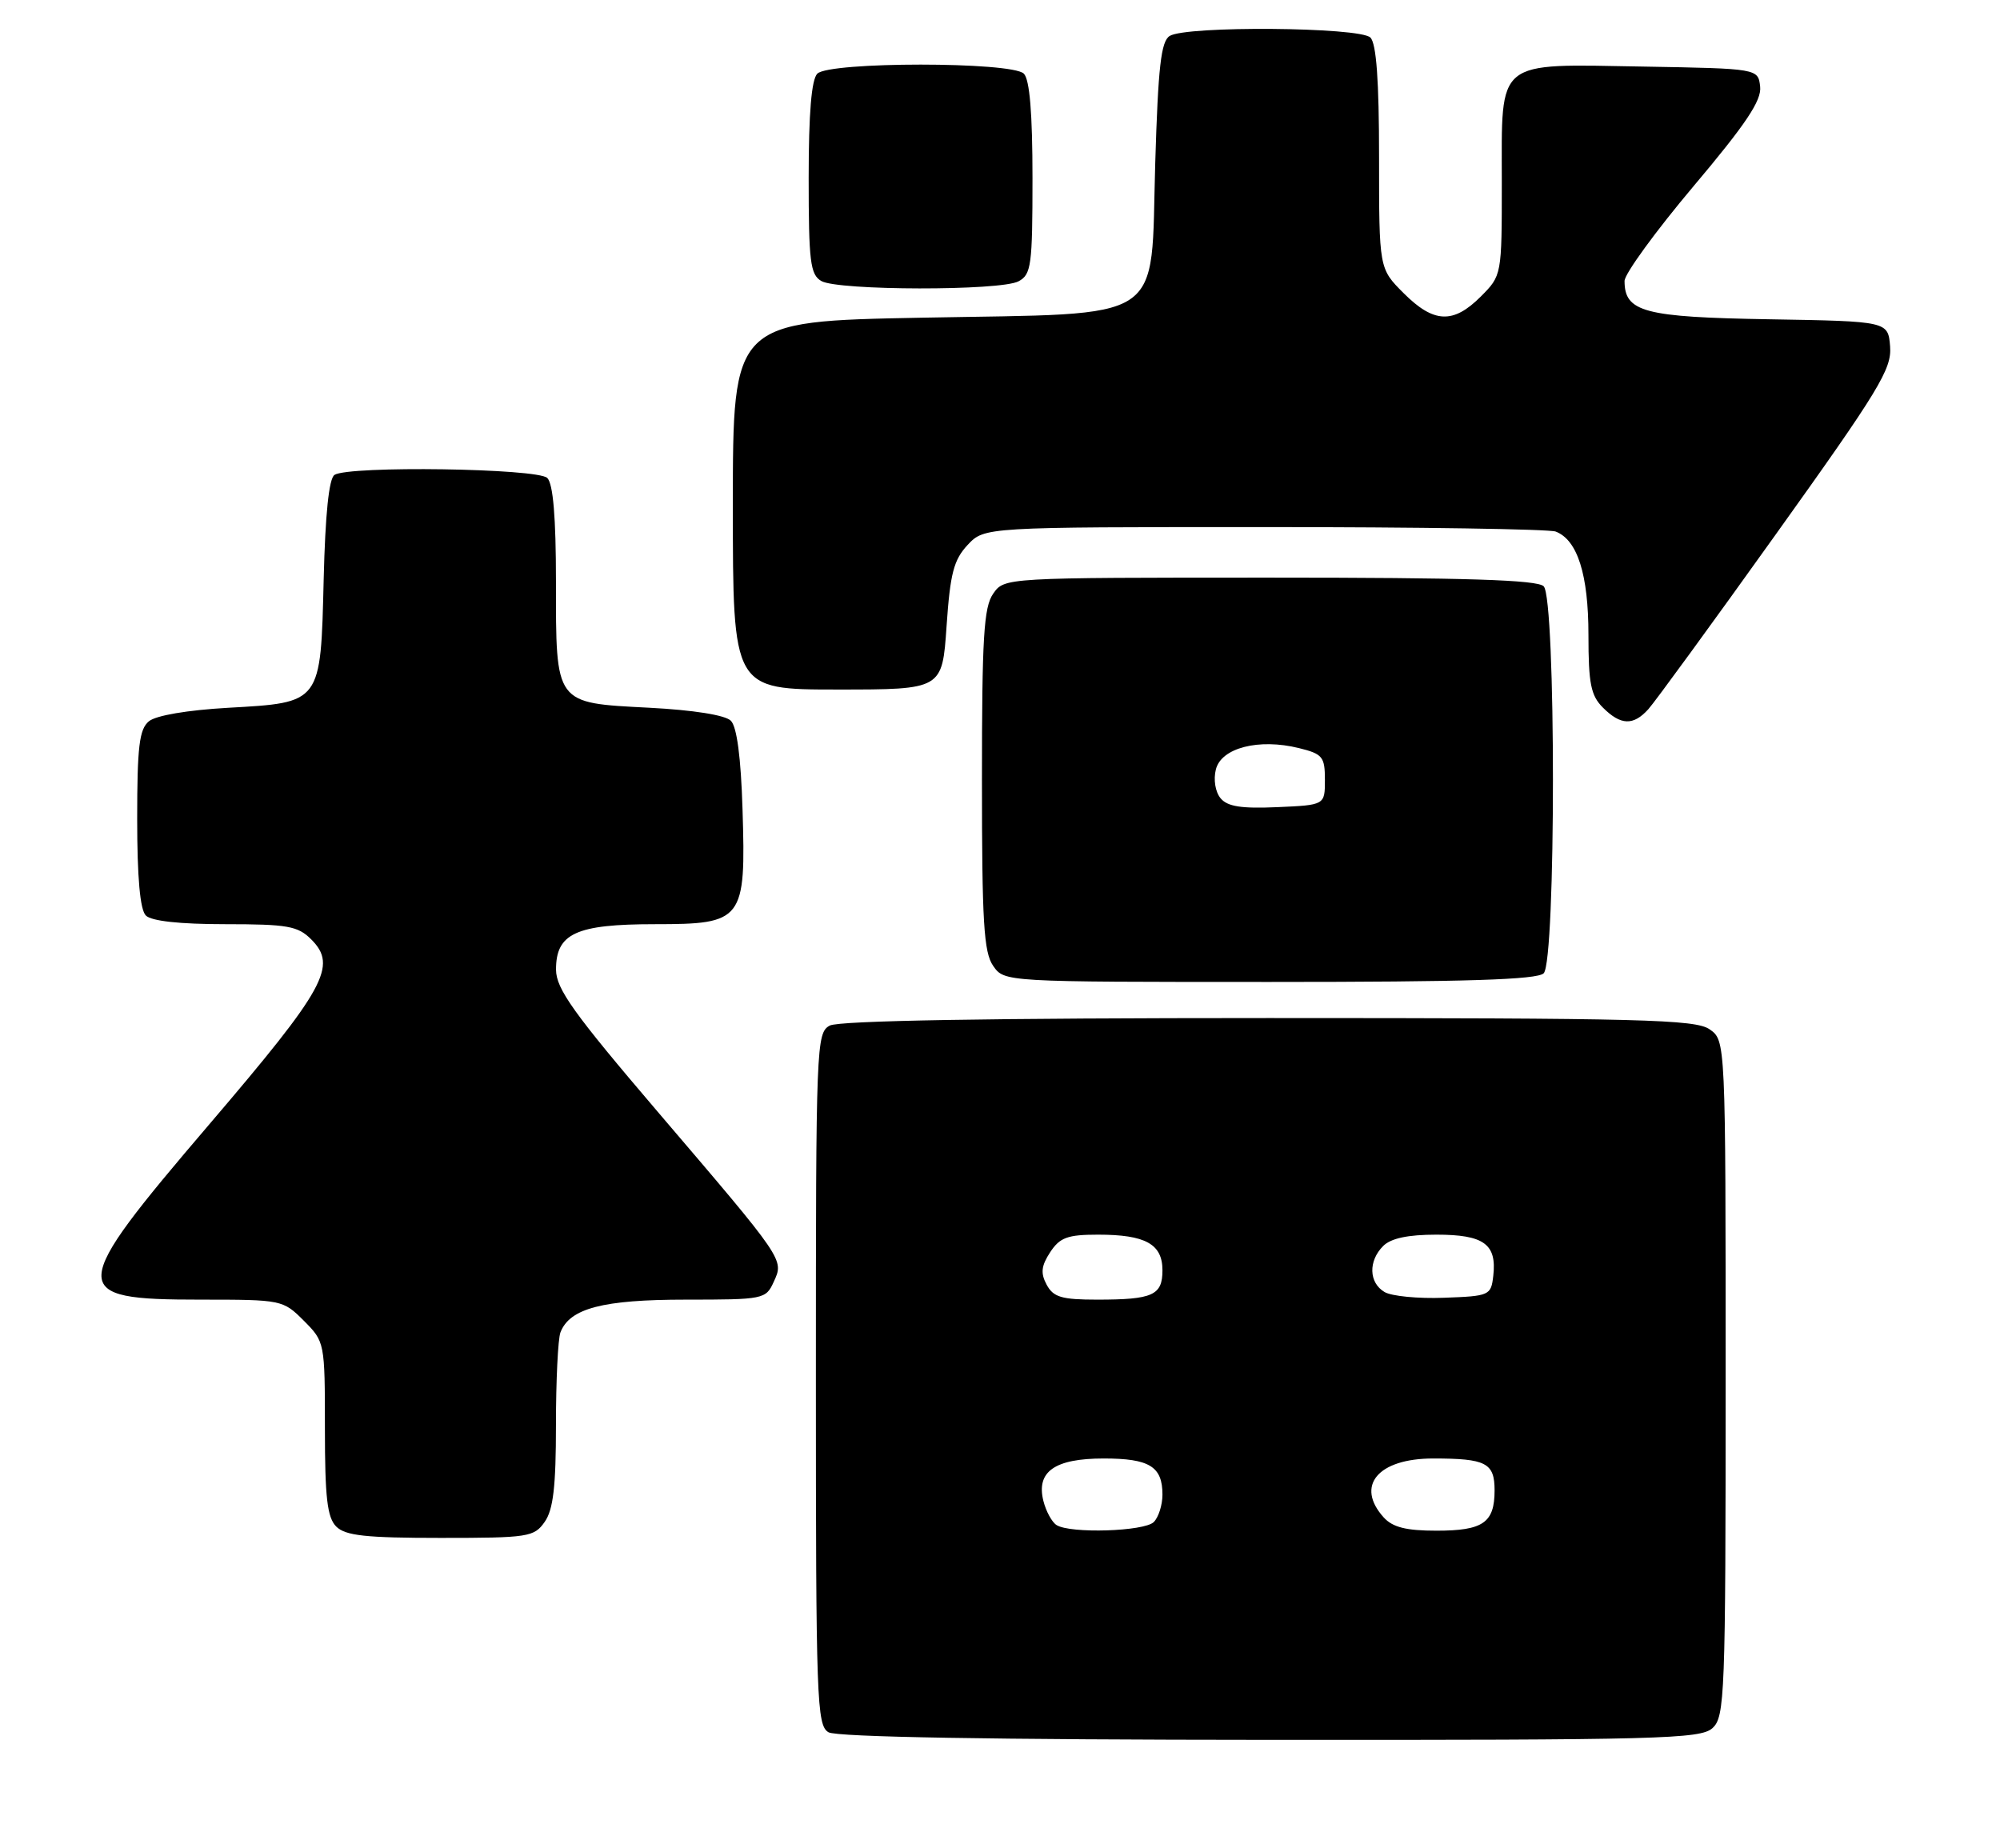 <?xml version="1.0" encoding="UTF-8" standalone="no"?>
<!DOCTYPE svg PUBLIC "-//W3C//DTD SVG 1.1//EN" "http://www.w3.org/Graphics/SVG/1.1/DTD/svg11.dtd" >
<svg xmlns="http://www.w3.org/2000/svg" xmlns:xlink="http://www.w3.org/1999/xlink" version="1.1" viewBox="0 0 277 256">
 <g >
 <path fill="currentColor"
d=" M 237.17 239.35 C 238.89 237.79 239.00 234.96 239.00 190.90 C 239.00 144.11 239.00 144.11 236.78 142.56 C 234.83 141.19 227.35 141.00 175.71 141.00 C 137.06 141.00 116.20 141.36 114.93 142.04 C 113.06 143.04 113.00 144.64 113.00 190.99 C 113.00 235.56 113.12 238.97 114.75 239.92 C 115.88 240.58 137.42 240.95 175.92 240.97 C 229.84 241.00 235.51 240.85 237.17 239.35 Z  M 75.44 210.78 C 76.63 209.09 77.00 205.87 77.00 197.36 C 77.00 191.20 77.28 185.44 77.62 184.54 C 78.90 181.20 83.49 180.00 94.97 180.00 C 105.76 180.00 106.07 179.94 107.16 177.54 C 108.59 174.41 108.76 174.67 91.11 154.00 C 79.42 140.31 77.03 136.96 77.01 134.31 C 76.99 129.28 79.77 128.00 90.70 128.00 C 102.93 128.00 103.32 127.50 102.84 112.09 C 102.62 104.91 102.06 100.65 101.22 99.82 C 100.44 99.04 96.05 98.34 89.89 98.02 C 76.78 97.34 77.00 97.64 77.00 80.51 C 77.00 71.65 76.61 67.01 75.80 66.20 C 74.46 64.86 48.36 64.48 46.33 65.77 C 45.56 66.26 45.05 71.19 44.83 80.23 C 44.41 97.47 44.54 97.30 31.58 98.03 C 25.96 98.35 21.59 99.09 20.62 99.90 C 19.29 101.00 19.00 103.42 19.00 113.42 C 19.00 121.56 19.40 126.00 20.20 126.80 C 20.97 127.57 24.91 128.00 31.20 128.00 C 39.83 128.00 41.25 128.25 43.10 130.10 C 46.78 133.78 45.10 136.85 29.02 155.68 C 9.30 178.77 9.24 180.00 27.78 180.00 C 39.02 180.00 39.19 180.03 42.08 182.92 C 44.98 185.83 45.00 185.92 45.00 197.85 C 45.00 207.43 45.32 210.17 46.57 211.43 C 47.84 212.69 50.65 213.00 61.01 213.00 C 73.18 213.00 73.97 212.88 75.44 210.78 Z  M 213.80 134.80 C 215.51 133.09 215.51 82.91 213.80 81.20 C 212.91 80.31 203.10 80.00 175.86 80.00 C 139.11 80.00 139.11 80.00 137.56 82.22 C 136.25 84.08 136.00 88.30 136.00 108.00 C 136.00 127.70 136.25 131.92 137.56 133.78 C 139.11 136.00 139.11 136.00 175.86 136.00 C 203.10 136.00 212.91 135.69 213.80 134.80 Z  M 228.29 98.23 C 229.17 97.26 237.13 86.35 245.97 73.98 C 260.25 54.02 262.02 51.11 261.78 48.00 C 261.50 44.50 261.50 44.50 245.05 44.22 C 227.70 43.93 225.00 43.22 225.00 38.91 C 225.00 37.94 229.29 32.04 234.53 25.82 C 241.83 17.16 244.00 13.91 243.78 12.00 C 243.50 9.50 243.50 9.50 227.61 9.22 C 206.96 8.87 208.00 8.02 208.00 25.23 C 208.00 38.15 208.00 38.15 205.08 41.08 C 201.27 44.89 198.57 44.77 194.40 40.60 C 191.00 37.20 191.00 37.20 191.00 21.80 C 191.00 11.16 190.63 6.03 189.80 5.20 C 188.34 3.74 164.27 3.55 162.00 4.98 C 160.80 5.73 160.40 9.25 160.00 22.61 C 159.33 45.11 162.00 43.34 127.68 44.00 C 101.50 44.50 101.50 44.50 101.50 70.00 C 101.50 95.50 101.50 95.50 116.00 95.50 C 130.50 95.50 130.50 95.50 131.10 86.72 C 131.60 79.41 132.09 77.54 134.02 75.47 C 136.35 73.00 136.35 73.00 175.09 73.00 C 196.40 73.00 214.56 73.28 215.46 73.62 C 218.48 74.78 220.00 79.56 220.00 87.95 C 220.00 94.67 220.33 96.33 222.00 98.00 C 224.47 100.47 226.21 100.53 228.29 98.23 Z  M 141.07 38.96 C 142.83 38.02 143.00 36.76 143.00 24.66 C 143.00 15.68 142.61 11.01 141.80 10.20 C 140.13 8.53 114.87 8.53 113.20 10.20 C 112.39 11.01 112.00 15.68 112.00 24.65 C 112.00 36.21 112.22 38.03 113.75 38.92 C 116.05 40.26 138.58 40.30 141.07 38.96 Z  M 146.33 211.22 C 145.69 210.82 144.87 209.31 144.51 207.88 C 143.49 203.82 146.07 202.00 152.87 202.00 C 159.20 202.00 161.00 203.11 161.00 207.00 C 161.00 208.43 160.46 210.14 159.80 210.80 C 158.49 212.11 148.22 212.43 146.33 211.22 Z  M 191.65 210.17 C 187.68 205.78 190.84 202.00 198.49 202.00 C 205.82 202.00 207.00 202.61 207.00 206.41 C 207.00 210.90 205.42 212.00 198.95 212.00 C 194.76 212.00 192.89 211.53 191.65 210.17 Z  M 144.96 177.93 C 144.10 176.33 144.21 175.33 145.45 173.43 C 146.79 171.39 147.85 171.00 152.09 171.00 C 158.65 171.00 161.00 172.30 161.00 175.93 C 161.00 179.40 159.67 180.00 151.95 180.00 C 147.03 180.00 145.89 179.66 144.96 177.93 Z  M 191.75 178.94 C 189.58 177.65 189.49 174.65 191.57 172.57 C 192.64 171.50 195.00 171.00 198.95 171.00 C 205.52 171.00 207.32 172.31 206.82 176.69 C 206.51 179.42 206.31 179.51 200.00 179.74 C 196.43 179.88 192.71 179.52 191.75 178.94 Z  M 169.05 110.56 C 168.32 109.68 168.04 107.97 168.40 106.56 C 169.15 103.57 174.35 102.24 179.90 103.61 C 183.18 104.42 183.50 104.81 183.50 108.00 C 183.50 111.50 183.50 111.50 176.91 111.79 C 171.94 112.01 170.00 111.71 169.05 110.56 Z "/>
</g>
</svg>